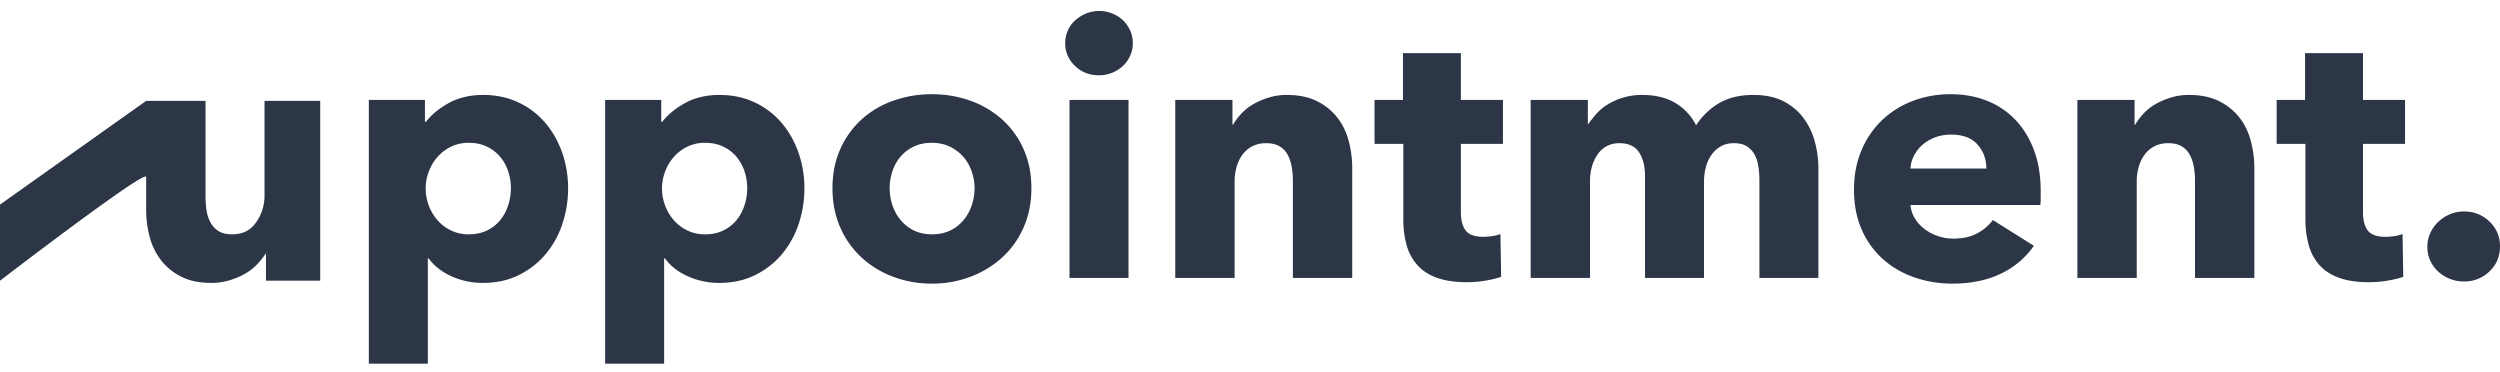 <svg width="168" height="25" viewBox="0 0 168 25" fill="none" xmlns="http://www.w3.org/2000/svg"><path d="M17.872 18.863v-1.844a6.304 6.304 0 0 1-.616.769 3.57 3.57 0 0 1-.822.624 5.05 5.05 0 0 1-1.04.432 4.197 4.197 0 0 1-1.196.168c-.805 0-1.486-.144-2.042-.432a3.951 3.951 0 0 1-1.354-1.117 4.394 4.394 0 0 1-.749-1.56 7.031 7.031 0 0 1-.23-1.79v-2.222c0-.563-9.823 6.972-9.823 6.972V13.75l9.823-6.972h3.989v6.423c0 .336.024.656.072.96.049.304.141.577.278.817.137.24.318.428.544.564.226.136.524.204.894.204.693 0 1.221-.256 1.584-.768a3.073 3.073 0 0 0 .592-1.801V6.778h3.742v12.085h-3.646zm20.304-6.215a7.5 7.5 0 0 1-.386 2.402 6.163 6.163 0 0 1-1.124 2.03 5.546 5.546 0 0 1-1.801 1.404c-.71.352-1.515.528-2.417.528a5.082 5.082 0 0 1-2.103-.444c-.66-.296-1.176-.7-1.547-1.213h-.048v7.085h-3.965V6.716h3.771v1.465h.073c.37-.48.882-.9 1.535-1.26.652-.36 1.422-.541 2.308-.541.87 0 1.66.168 2.369.504a5.34 5.34 0 0 1 1.8 1.37c.492.576.87 1.244 1.137 2.005.265.76.398 1.557.398 2.39zm-3.843 0a3.6 3.6 0 0 0-.181-1.129 2.925 2.925 0 0 0-.532-.972 2.687 2.687 0 0 0-.882-.685c-.355-.176-.766-.264-1.233-.264a2.68 2.68 0 0 0-1.208.264 2.882 2.882 0 0 0-.907.697c-.25.288-.443.616-.58.985a3.213 3.213 0 0 0 0 2.257c.137.368.33.696.58.985.25.288.552.52.907.696a2.68 2.68 0 0 0 1.208.264c.467 0 .878-.088 1.233-.264.354-.176.648-.408.882-.696.234-.289.411-.62.532-.997.12-.376.181-.757.181-1.14zm19.724 0a7.5 7.5 0 0 1-.387 2.402 6.163 6.163 0 0 1-1.124 2.03 5.546 5.546 0 0 1-1.8 1.404c-.71.352-1.515.528-2.418.528a5.082 5.082 0 0 1-2.103-.444c-.66-.296-1.176-.7-1.547-1.213h-.048v7.085h-3.964V6.716h3.77v1.465h.073c.37-.48.882-.9 1.535-1.26.653-.36 1.422-.541 2.308-.541.87 0 1.66.168 2.37.504a5.35 5.35 0 0 1 1.8 1.37 6.22 6.22 0 0 1 1.136 2.005c.266.76.399 1.557.399 2.39zm-3.843 0c0-.384-.06-.76-.182-1.129a2.925 2.925 0 0 0-.531-.972 2.687 2.687 0 0 0-.883-.685c-.354-.176-.765-.264-1.232-.264a2.68 2.68 0 0 0-1.209.264 2.882 2.882 0 0 0-.906.697c-.25.288-.444.616-.58.985a3.213 3.213 0 0 0 0 2.257c.136.368.33.696.58.985.25.288.551.52.906.696a2.68 2.68 0 0 0 1.209.264c.467 0 .878-.088 1.232-.264.355-.176.649-.408.883-.696.233-.289.41-.62.531-.997.121-.376.182-.757.182-1.14zm19.095 0c0 .977-.177 1.861-.532 2.654a5.95 5.95 0 0 1-1.45 2.017 6.647 6.647 0 0 1-2.127 1.285 7.262 7.262 0 0 1-2.587.456c-.902 0-1.76-.152-2.574-.456a6.478 6.478 0 0 1-2.127-1.285 6.032 6.032 0 0 1-1.438-2.017c-.355-.793-.532-1.677-.532-2.654 0-.976.177-1.857.532-2.642a5.934 5.934 0 0 1 1.438-1.993 6.262 6.262 0 0 1 2.127-1.249 7.654 7.654 0 0 1 2.574-.432 7.63 7.63 0 0 1 2.587.432 6.42 6.42 0 0 1 2.127 1.25 5.855 5.855 0 0 1 1.45 1.992c.355.785.532 1.665.532 2.642zm-3.82 0c0-.384-.064-.76-.193-1.129a2.824 2.824 0 0 0-1.45-1.657c-.354-.176-.765-.264-1.233-.264-.467 0-.878.088-1.232.264a2.687 2.687 0 0 0-.883.685c-.233.28-.41.604-.531.972a3.597 3.597 0 0 0 0 2.258c.12.368.302.7.544.997.241.296.54.532.894.708.354.176.765.264 1.233.264.467 0 .878-.088 1.232-.264.355-.176.653-.412.895-.708a3.09 3.09 0 0 0 .543-.997c.121-.368.182-.745.182-1.129zm10.636-9.75c0 .304-.06.588-.181.852a2.2 2.2 0 0 1-.484.685 2.367 2.367 0 0 1-1.607.624c-.644 0-1.184-.212-1.62-.636a2.055 2.055 0 0 1-.652-1.525c0-.288.056-.565.17-.829.112-.264.273-.492.483-.684a2.62 2.62 0 0 1 .725-.469 2.367 2.367 0 0 1 2.502.444 2.2 2.2 0 0 1 .483.685c.12.264.181.549.181.853zm-4.254 15.778V6.716h3.964v11.96h-3.964zm15.01 0v-6.532c0-.336-.028-.657-.084-.96a2.639 2.639 0 0 0-.278-.805 1.436 1.436 0 0 0-.544-.553c-.234-.136-.528-.204-.882-.204a2.01 2.01 0 0 0-.93.204 1.879 1.879 0 0 0-.666.565c-.177.24-.31.516-.398.828a3.546 3.546 0 0 0-.133.973v6.484h-3.989V6.716h3.844v1.657h.048c.145-.256.334-.508.568-.756.234-.248.508-.46.822-.637a5.13 5.13 0 0 1 1.027-.432c.37-.112.766-.168 1.184-.168.806 0 1.491.144 2.055.432a3.92 3.92 0 0 1 1.366 1.117c.346.456.596.98.749 1.573.153.592.23 1.185.23 1.777v7.397h-3.99zM98.17 9.67v4.563c0 .56.11.98.327 1.261.217.28.608.42 1.172.42.193 0 .399-.016.616-.048.218-.032.399-.08.544-.144l.048 2.882a6.55 6.55 0 0 1-1.039.252 7.408 7.408 0 0 1-1.257.108c-.805 0-1.482-.1-2.03-.3-.548-.2-.987-.488-1.317-.864a3.383 3.383 0 0 1-.714-1.345 6.478 6.478 0 0 1-.217-1.741V9.67h-1.934V6.716h1.91V3.57h3.891v3.146h2.828V9.67H98.17zm20.062 9.006v-6.532c0-.336-.024-.66-.072-.973a2.302 2.302 0 0 0-.266-.804 1.52 1.52 0 0 0-.52-.54c-.217-.137-.503-.205-.858-.205-.338 0-.632.072-.882.216-.25.144-.459.337-.628.577-.17.24-.295.516-.375.828a3.857 3.857 0 0 0-.121.973v6.46h-3.964v-6.82c0-.689-.137-1.233-.411-1.633-.274-.4-.709-.6-1.305-.6-.629 0-1.116.247-1.463.744-.346.496-.519 1.104-.519 1.825v6.484h-3.988V6.716h3.843v1.657c.193-.256.374-.504.592-.744a3.42 3.42 0 0 1 .786-.637 4.367 4.367 0 0 1 2.272-.612c.87 0 1.607.176 2.211.528a3.624 3.624 0 0 1 1.414 1.513 4.576 4.576 0 0 1 1.547-1.489c.629-.368 1.394-.552 2.297-.552.821 0 1.51.148 2.066.444.556.297 1.003.68 1.342 1.153.338.472.584 1 .737 1.585a6.77 6.77 0 0 1 .23 1.717v7.397h-3.965zm15.252-7.349c0-.624-.197-1.16-.592-1.609-.395-.448-.987-.672-1.776-.672-.387 0-.742.06-1.064.18-.322.12-.604.284-.846.492a2.432 2.432 0 0 0-.58.733 2.13 2.13 0 0 0-.242.876h5.1zm3.65 1.513v.48c0 .16-.008.313-.024.457h-8.726c.033.336.133.64.302.913.17.272.387.508.653.708.266.2.564.356.894.468a3.18 3.18 0 0 0 1.028.168c.628 0 1.16-.116 1.595-.348.435-.232.79-.532 1.064-.9l2.755 1.729a5.563 5.563 0 0 1-2.236 1.885c-.926.44-2.002.66-3.227.66-.902 0-1.756-.14-2.562-.42a6.244 6.244 0 0 1-2.115-1.225 5.683 5.683 0 0 1-1.426-1.981c-.346-.784-.52-1.681-.52-2.69 0-.976.17-1.861.508-2.653a5.994 5.994 0 0 1 1.378-2.018 6.15 6.15 0 0 1 2.054-1.285 7.07 7.07 0 0 1 2.563-.456c.886 0 1.7.148 2.441.444a5.31 5.31 0 0 1 1.909 1.285c.532.56.947 1.241 1.245 2.041.298.801.447 1.714.447 2.738zm10.37 5.836v-6.532a5.21 5.21 0 0 0-.085-.96 2.623 2.623 0 0 0-.278-.805 1.435 1.435 0 0 0-.544-.553c-.233-.136-.527-.204-.882-.204-.354 0-.665.068-.93.204a1.877 1.877 0 0 0-.665.565c-.177.24-.31.516-.399.828a3.53 3.53 0 0 0-.133.973v6.484H139.6V6.716h3.843v1.657h.048c.145-.256.335-.508.568-.756a3.42 3.42 0 0 1 .822-.637c.314-.176.657-.32 1.028-.432.37-.112.765-.168 1.184-.168.806 0 1.49.144 2.054.432a3.92 3.92 0 0 1 1.366 1.117c.347.456.596.98.749 1.573.154.592.23 1.185.23 1.777v7.397h-3.988zm11.288-9.006v4.563c0 .56.109.98.326 1.261.218.28.608.42 1.172.42.194 0 .399-.016.617-.048.217-.032.399-.08.544-.144l.048 2.882c-.274.096-.62.18-1.039.252a7.41 7.41 0 0 1-1.257.108c-.806 0-1.483-.1-2.031-.3-.548-.2-.987-.488-1.317-.864a3.387 3.387 0 0 1-.713-1.345 6.482 6.482 0 0 1-.218-1.741V9.67h-1.933V6.716h1.909V3.57h3.892v3.146h2.828V9.67h-2.828zM168 16.563c0 .672-.238 1.233-.713 1.68a2.396 2.396 0 0 1-1.704.673 2.546 2.546 0 0 1-1.74-.672 2.284 2.284 0 0 1-.532-.733 2.185 2.185 0 0 1-.194-.924c0-.32.065-.625.194-.913.129-.288.306-.54.532-.756.225-.216.487-.389.785-.517.298-.128.616-.192.955-.192.661 0 1.229.224 1.704.673.475.448.713 1.008.713 1.68z" fill="#2C3647"/></svg>